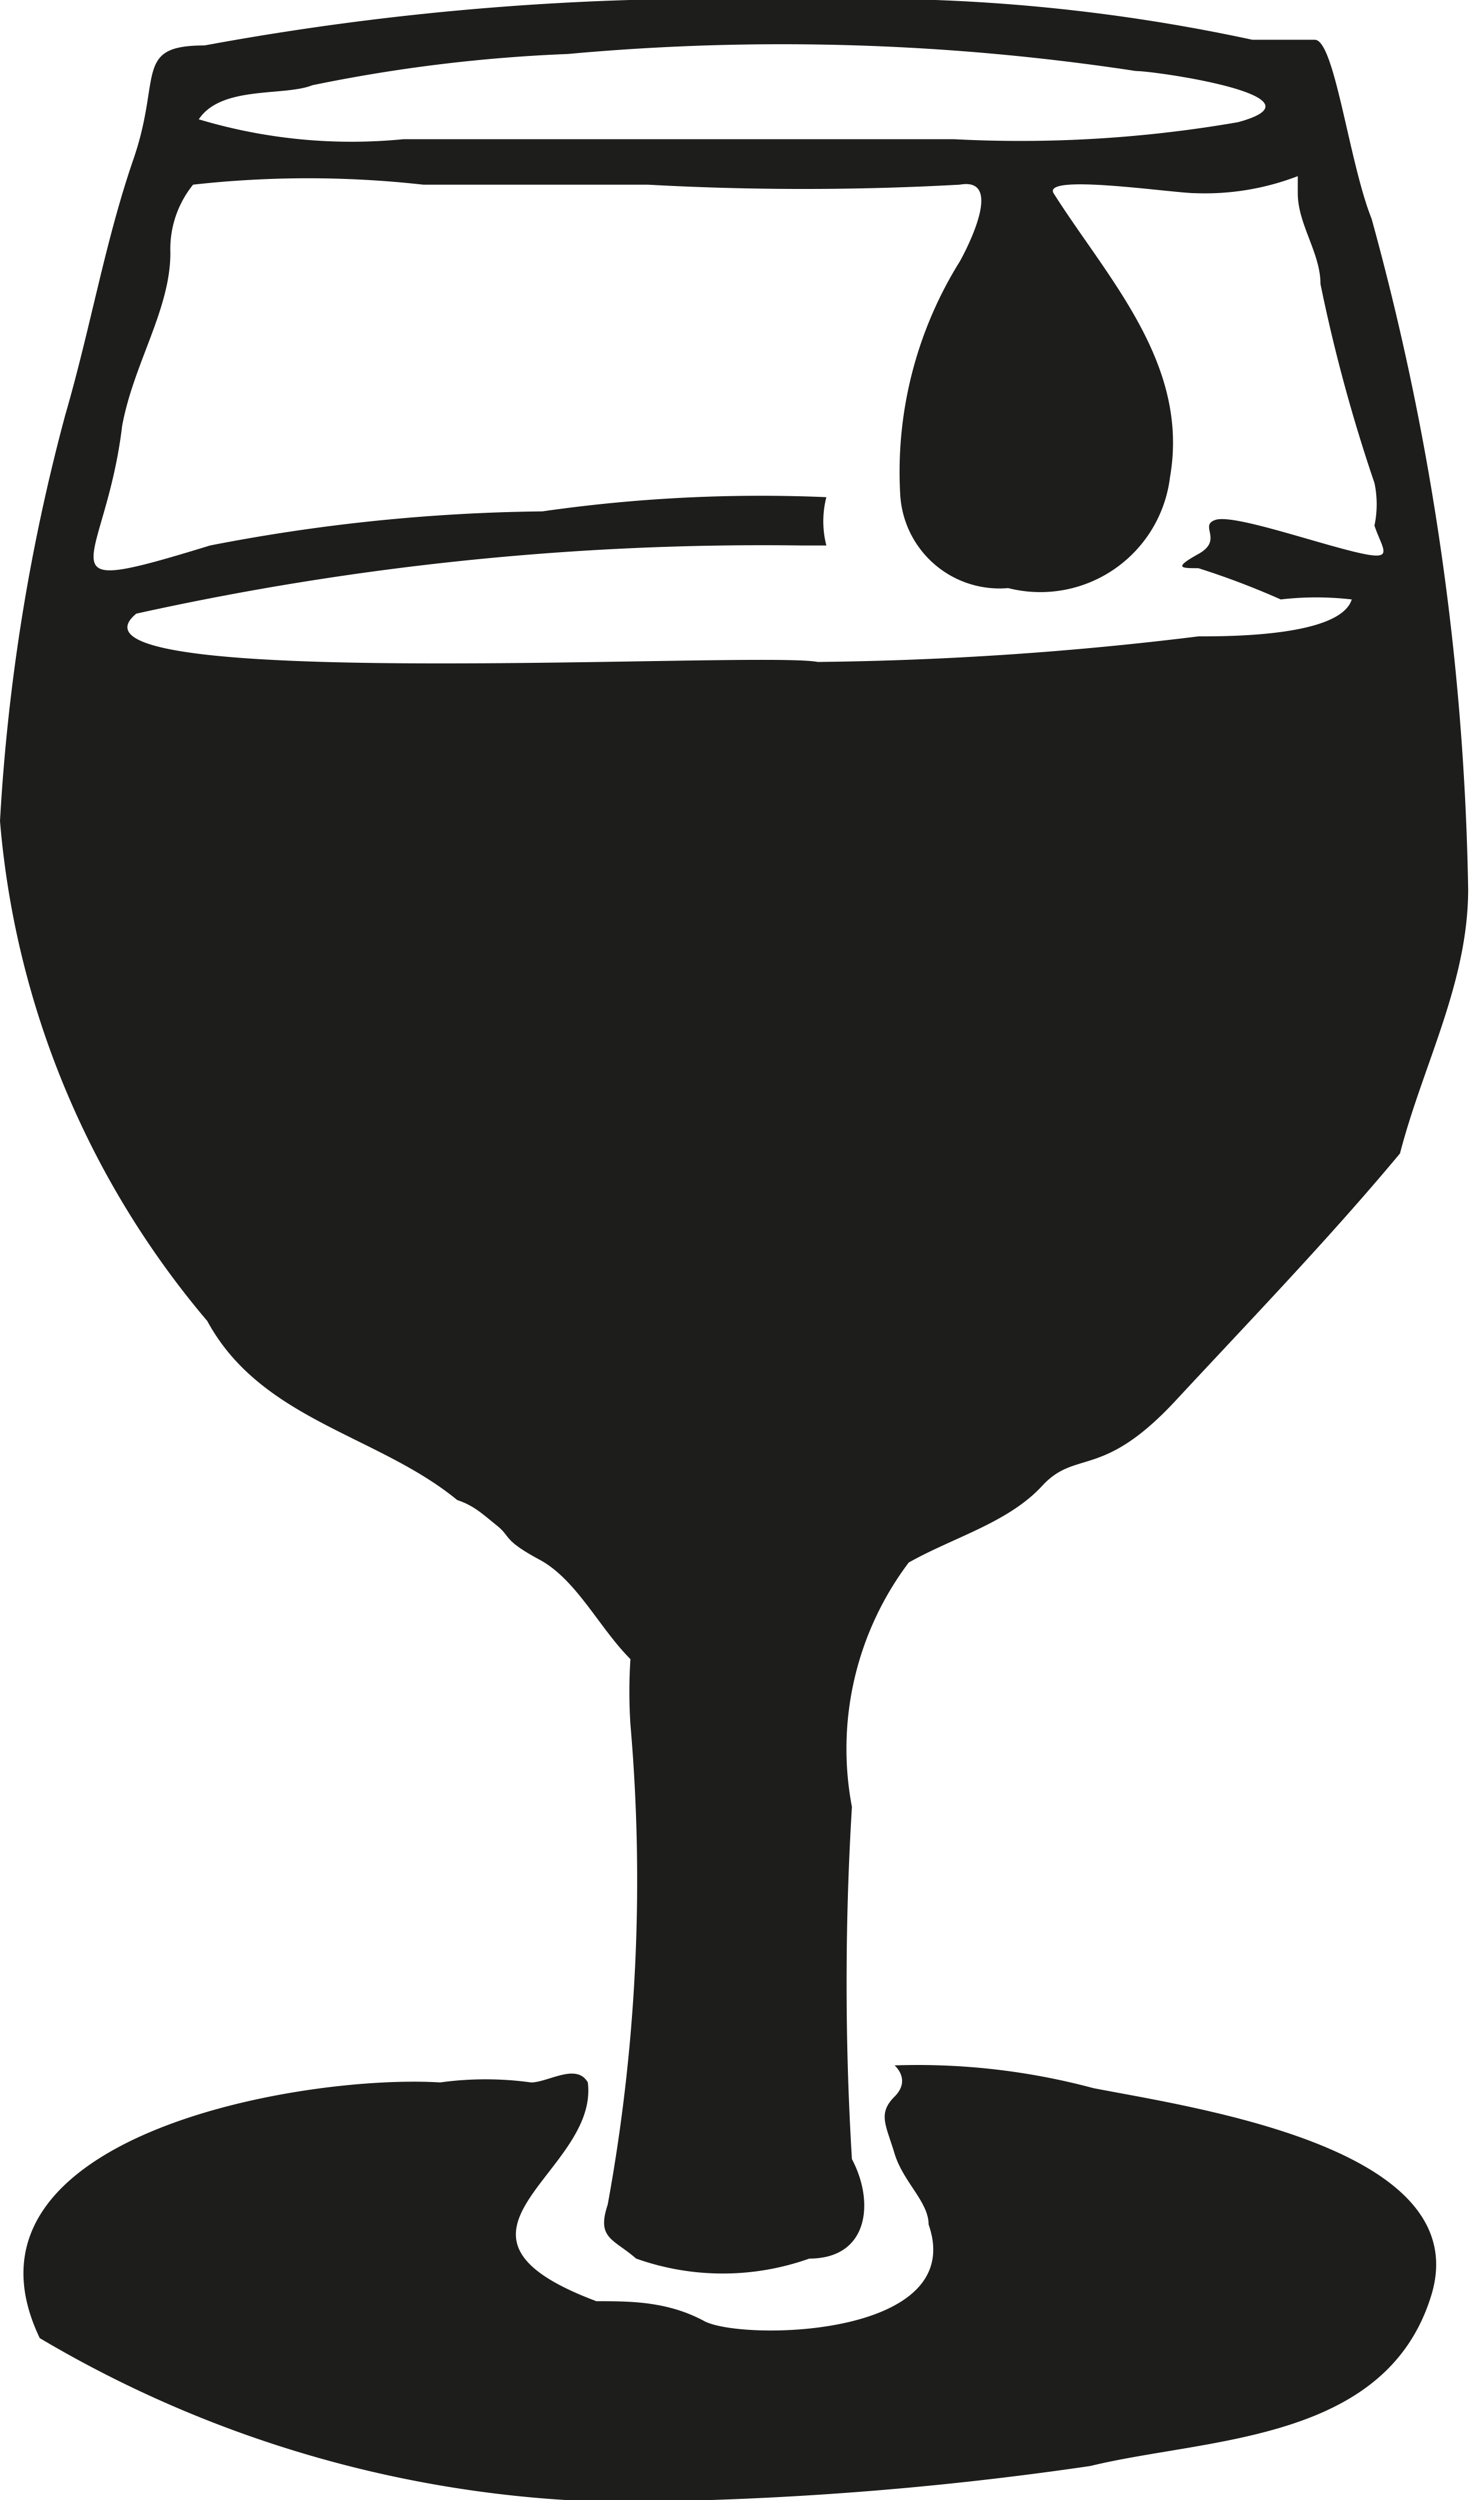 <svg xmlns="http://www.w3.org/2000/svg" viewBox="0 0 5.18 8.8"><defs><style>.cls-1{fill:#1d1d1b;}</style></defs><g id="Camada_2" data-name="Camada 2"><g id="Camada_1-2" data-name="Camada 1"><path class="cls-1" d="M.23,1.46C.32,1.15.37.85.47.56s0-.4.25-.4A9.91,9.91,0,0,1,2.82,0,6.41,6.41,0,0,1,4.41.14c.08,0,.15,0,.22,0s.12.43.2.63a9.47,9.47,0,0,1,.34,2.36c0,.33-.16.62-.24.93-.25.3-.53.59-.79.87s-.35.17-.47.3-.31.18-.47.27A1.09,1.09,0,0,0,3,6.36,10.23,10.23,0,0,0,3,7.6c.08.15.06.35-.15.35a.91.91,0,0,1-.61,0c-.08-.07-.14-.07-.1-.19a6.34,6.34,0,0,0,.08-1.69,1.77,1.77,0,0,1,0-.23c-.11-.11-.19-.28-.32-.35s-.1-.08-.15-.12-.08-.07-.14-.09C1.33,5.05.92,5,.73,4.65A3.12,3.12,0,0,1,0,2.89,7,7,0,0,1,.23,1.46ZM2.1,8.1c.12,0,.25,0,.38.07s.93.06.79-.34c0-.08-.09-.15-.12-.25s-.06-.14,0-.2,0-.11,0-.11a2.39,2.39,0,0,1,.7.08c.36.07,1.35.21,1.19.73s-.79.5-1.2.6a11.91,11.91,0,0,1-1.34.12A4.13,4.13,0,0,1,.14,8.23c-.34-.71.92-.93,1.41-.9a1.17,1.17,0,0,1,.32,0c.06,0,.16-.07.2,0C2.11,7.65,1.46,7.86,2.1,8.1ZM.74,1.92A6.45,6.45,0,0,1,1.91,1.8a5.41,5.41,0,0,1,1-.05.34.34,0,0,0,0,.17H2.82a10.22,10.22,0,0,0-2.34.24h0c-.34.28,2.19.13,2.4.17a11.9,11.9,0,0,0,1.34-.09c.11,0,.5,0,.54-.13a1.09,1.09,0,0,0-.25,0A2.8,2.8,0,0,0,4.22,2c-.06,0-.09,0,0-.05s0-.1.06-.12.32.07.48.11.11,0,.08-.09a.36.36,0,0,0,0-.15A5.75,5.75,0,0,1,4.65,1c0-.11-.08-.21-.08-.32s0,0,0-.06a.91.91,0,0,1-.36.06c-.08,0-.54-.07-.5,0,.19.3.48.6.41,1a.46.46,0,0,1-.57.39.35.35,0,0,1-.38-.33A1.4,1.4,0,0,1,3.38.92s.17-.3,0-.27a10,10,0,0,1-1.1,0c-.26,0-.52,0-.79,0a3.66,3.66,0,0,0-.81,0A.36.36,0,0,0,.6.89c0,.2-.13.39-.17.61C.37,2,.12,2.11.74,1.92ZM1.42.49c.65,0,1.29,0,1.94,0a4.48,4.48,0,0,0,1-.06C4.69.34,4.07.25,4,.25A8.29,8.29,0,0,0,2,.19,5.53,5.53,0,0,0,1.1.3C1,.34.78.3.7.42s0,0,0,0A1.87,1.87,0,0,0,1.42.49Z"/></g></g></svg>